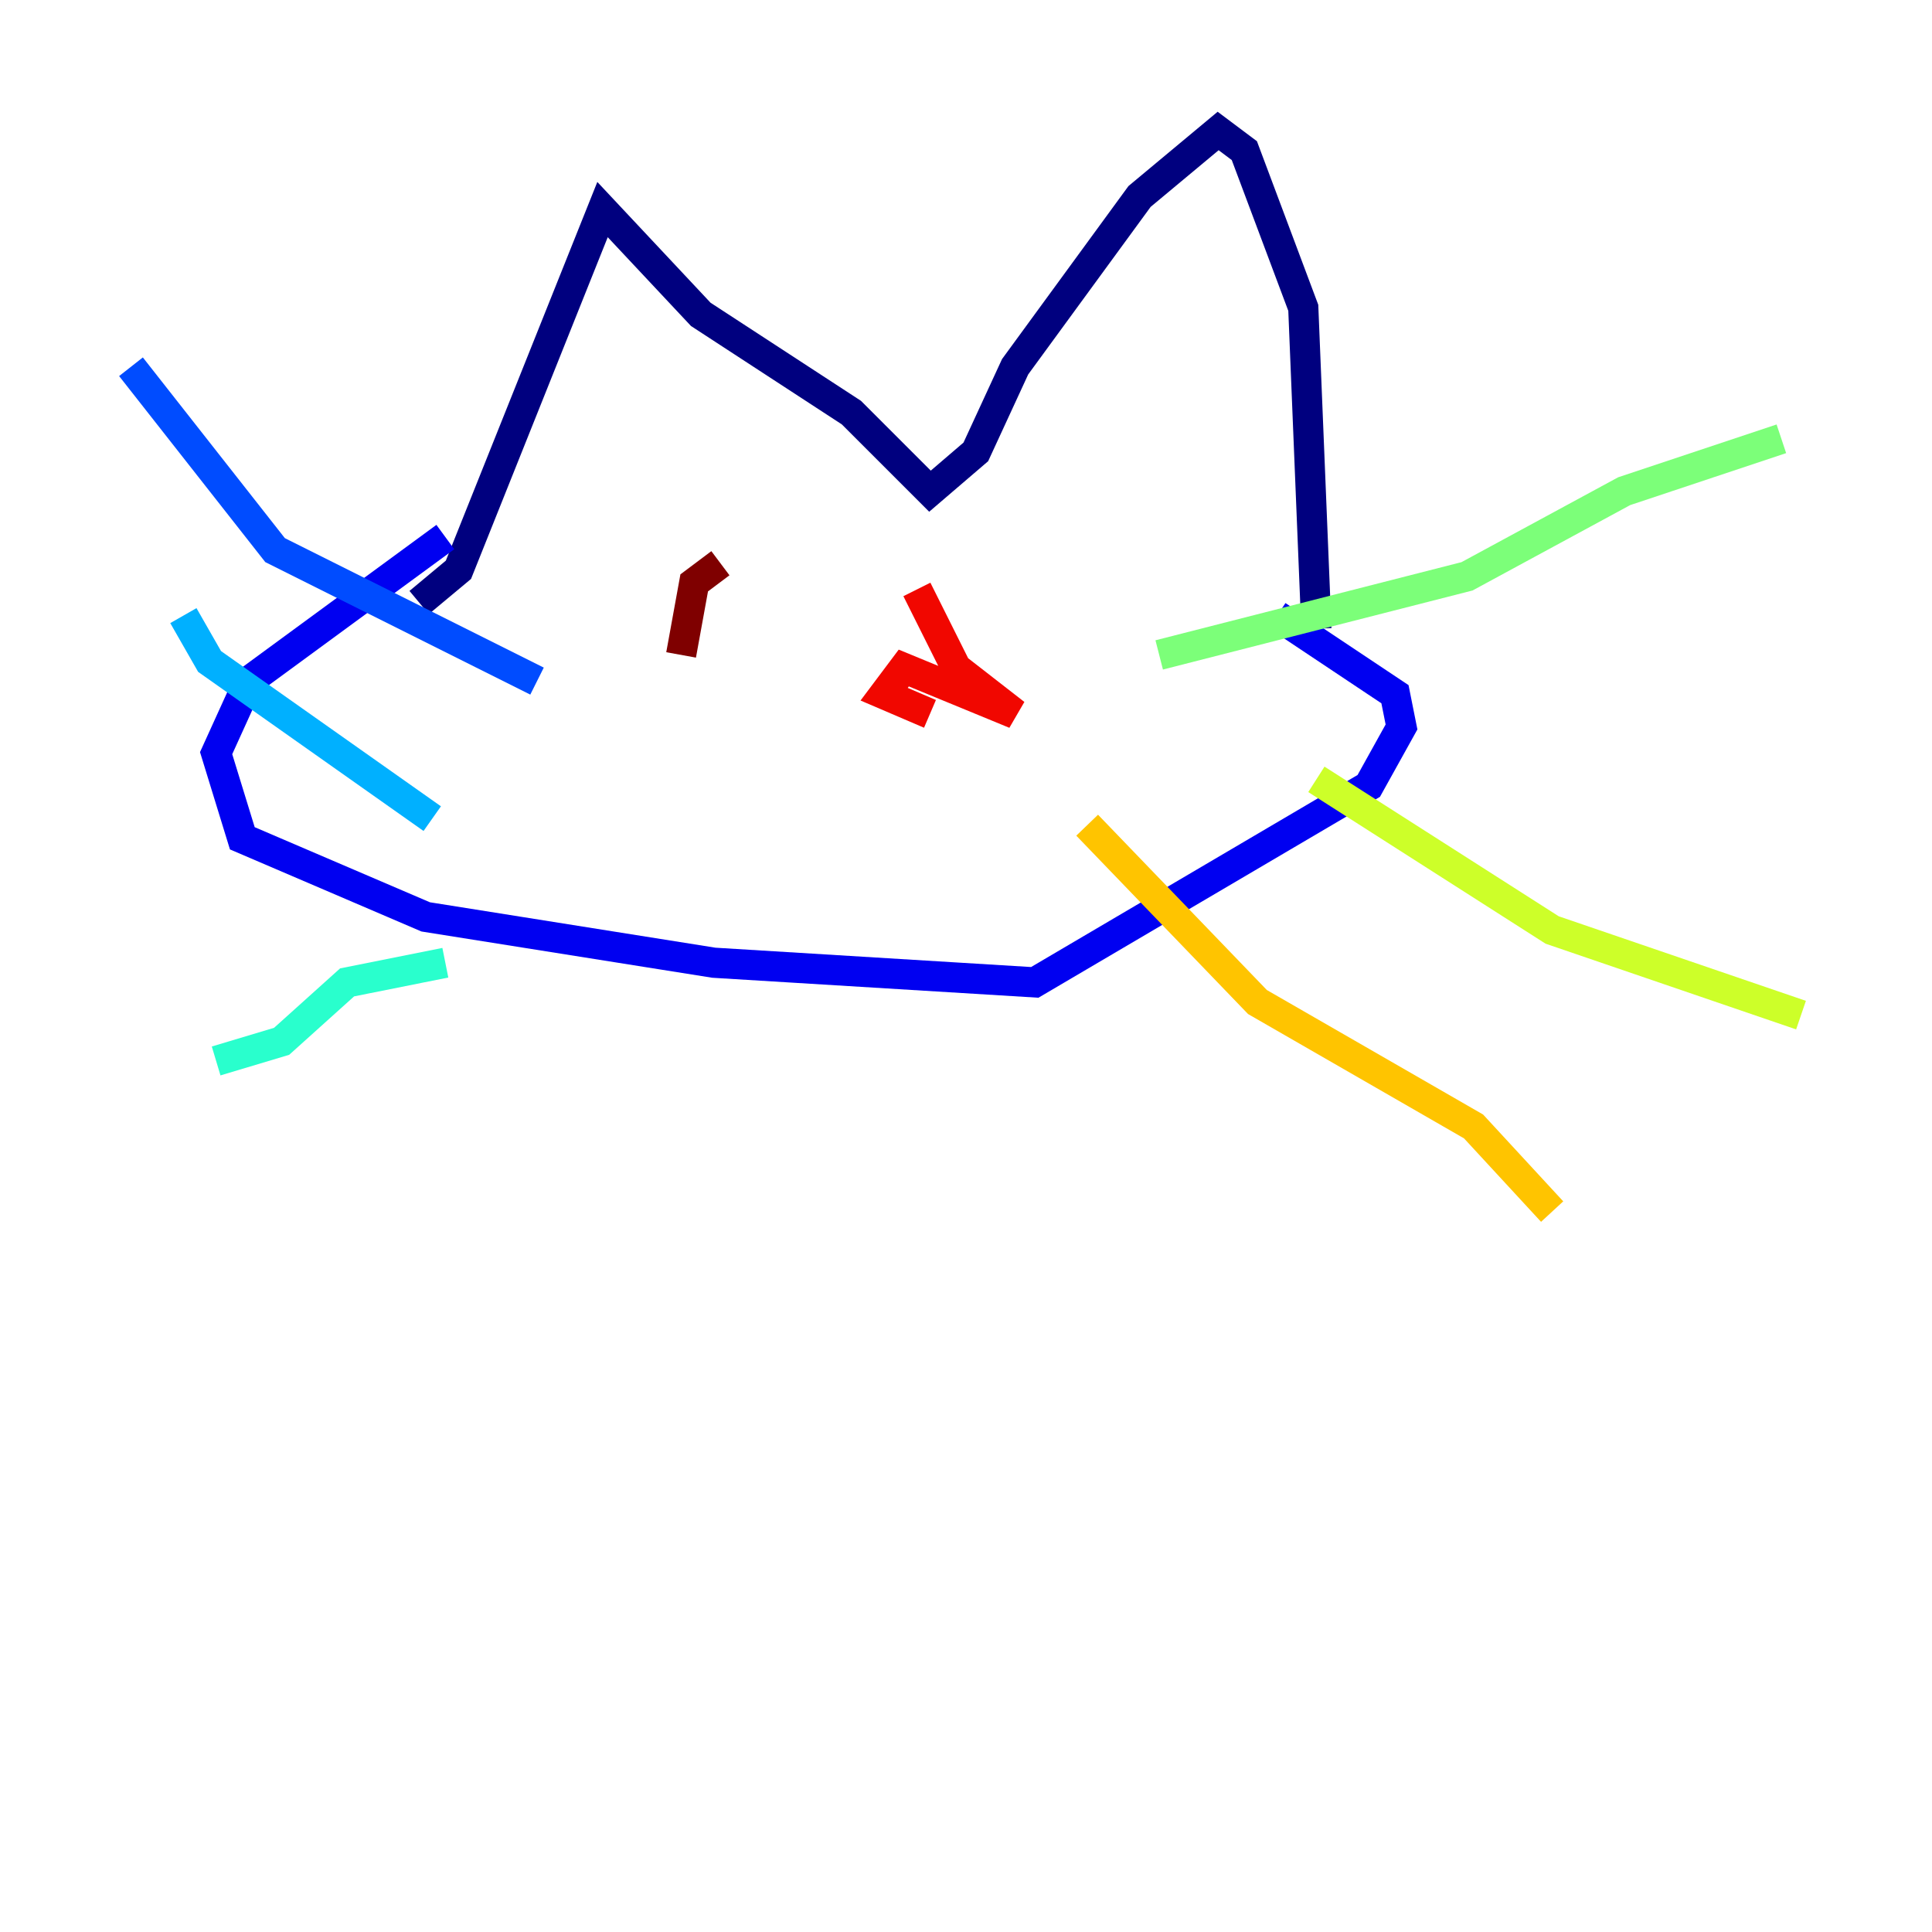 <?xml version="1.0" encoding="utf-8" ?>
<svg baseProfile="tiny" height="128" version="1.2" viewBox="0,0,128,128" width="128" xmlns="http://www.w3.org/2000/svg" xmlns:ev="http://www.w3.org/2001/xml-events" xmlns:xlink="http://www.w3.org/1999/xlink"><defs /><polyline fill="none" points="27.77,39.919 30.373,37.749 39.919,13.885 46.427,20.827 56.407,27.336 61.614,32.542 64.651,29.939 67.254,24.298 75.498,13.017 80.705,8.678 82.441,9.98 86.346,20.393 87.214,41.654" stroke="#00007f" stroke-width="2" /><polyline fill="none" points="29.505,35.58 16.488,45.125 14.319,49.898 16.054,55.539 28.203,60.746 47.295,63.783 68.556,65.085 90.685,52.068 92.854,48.163 92.42,45.993 84.61,40.786" stroke="#0000f1" stroke-width="2" /><polyline fill="none" points="35.58,45.125 18.224,36.447 8.678,24.298" stroke="#004cff" stroke-width="2" /><polyline fill="none" points="28.637,54.237 13.885,43.824 12.149,40.786" stroke="#00b0ff" stroke-width="2" /><polyline fill="none" points="29.505,63.783 22.997,65.085 18.658,68.99 14.319,70.291" stroke="#29ffcd" stroke-width="2" /><polyline fill="none" points="76.8,43.39 97.193,38.183 107.607,32.542 118.02,29.071" stroke="#7cff79" stroke-width="2" /><polyline fill="none" points="87.214,51.634 102.834,61.614 119.322,67.254" stroke="#cdff29" stroke-width="2" /><polyline fill="none" points="72.027,54.671 83.308,66.386 97.627,74.63 102.834,80.271" stroke="#ffc400" stroke-width="2" /><polyline fill="none" points="59.878,38.617 59.878,38.617" stroke="#ff6700" stroke-width="2" /><polyline fill="none" points="60.746,39.051 63.349,44.258 67.254,47.295 59.878,44.258 58.576,45.993 61.614,47.295" stroke="#f10700" stroke-width="2" /><polyline fill="none" points="47.729,37.315 45.993,38.617 45.125,43.39" stroke="#7f0000" stroke-width="2" /></svg>